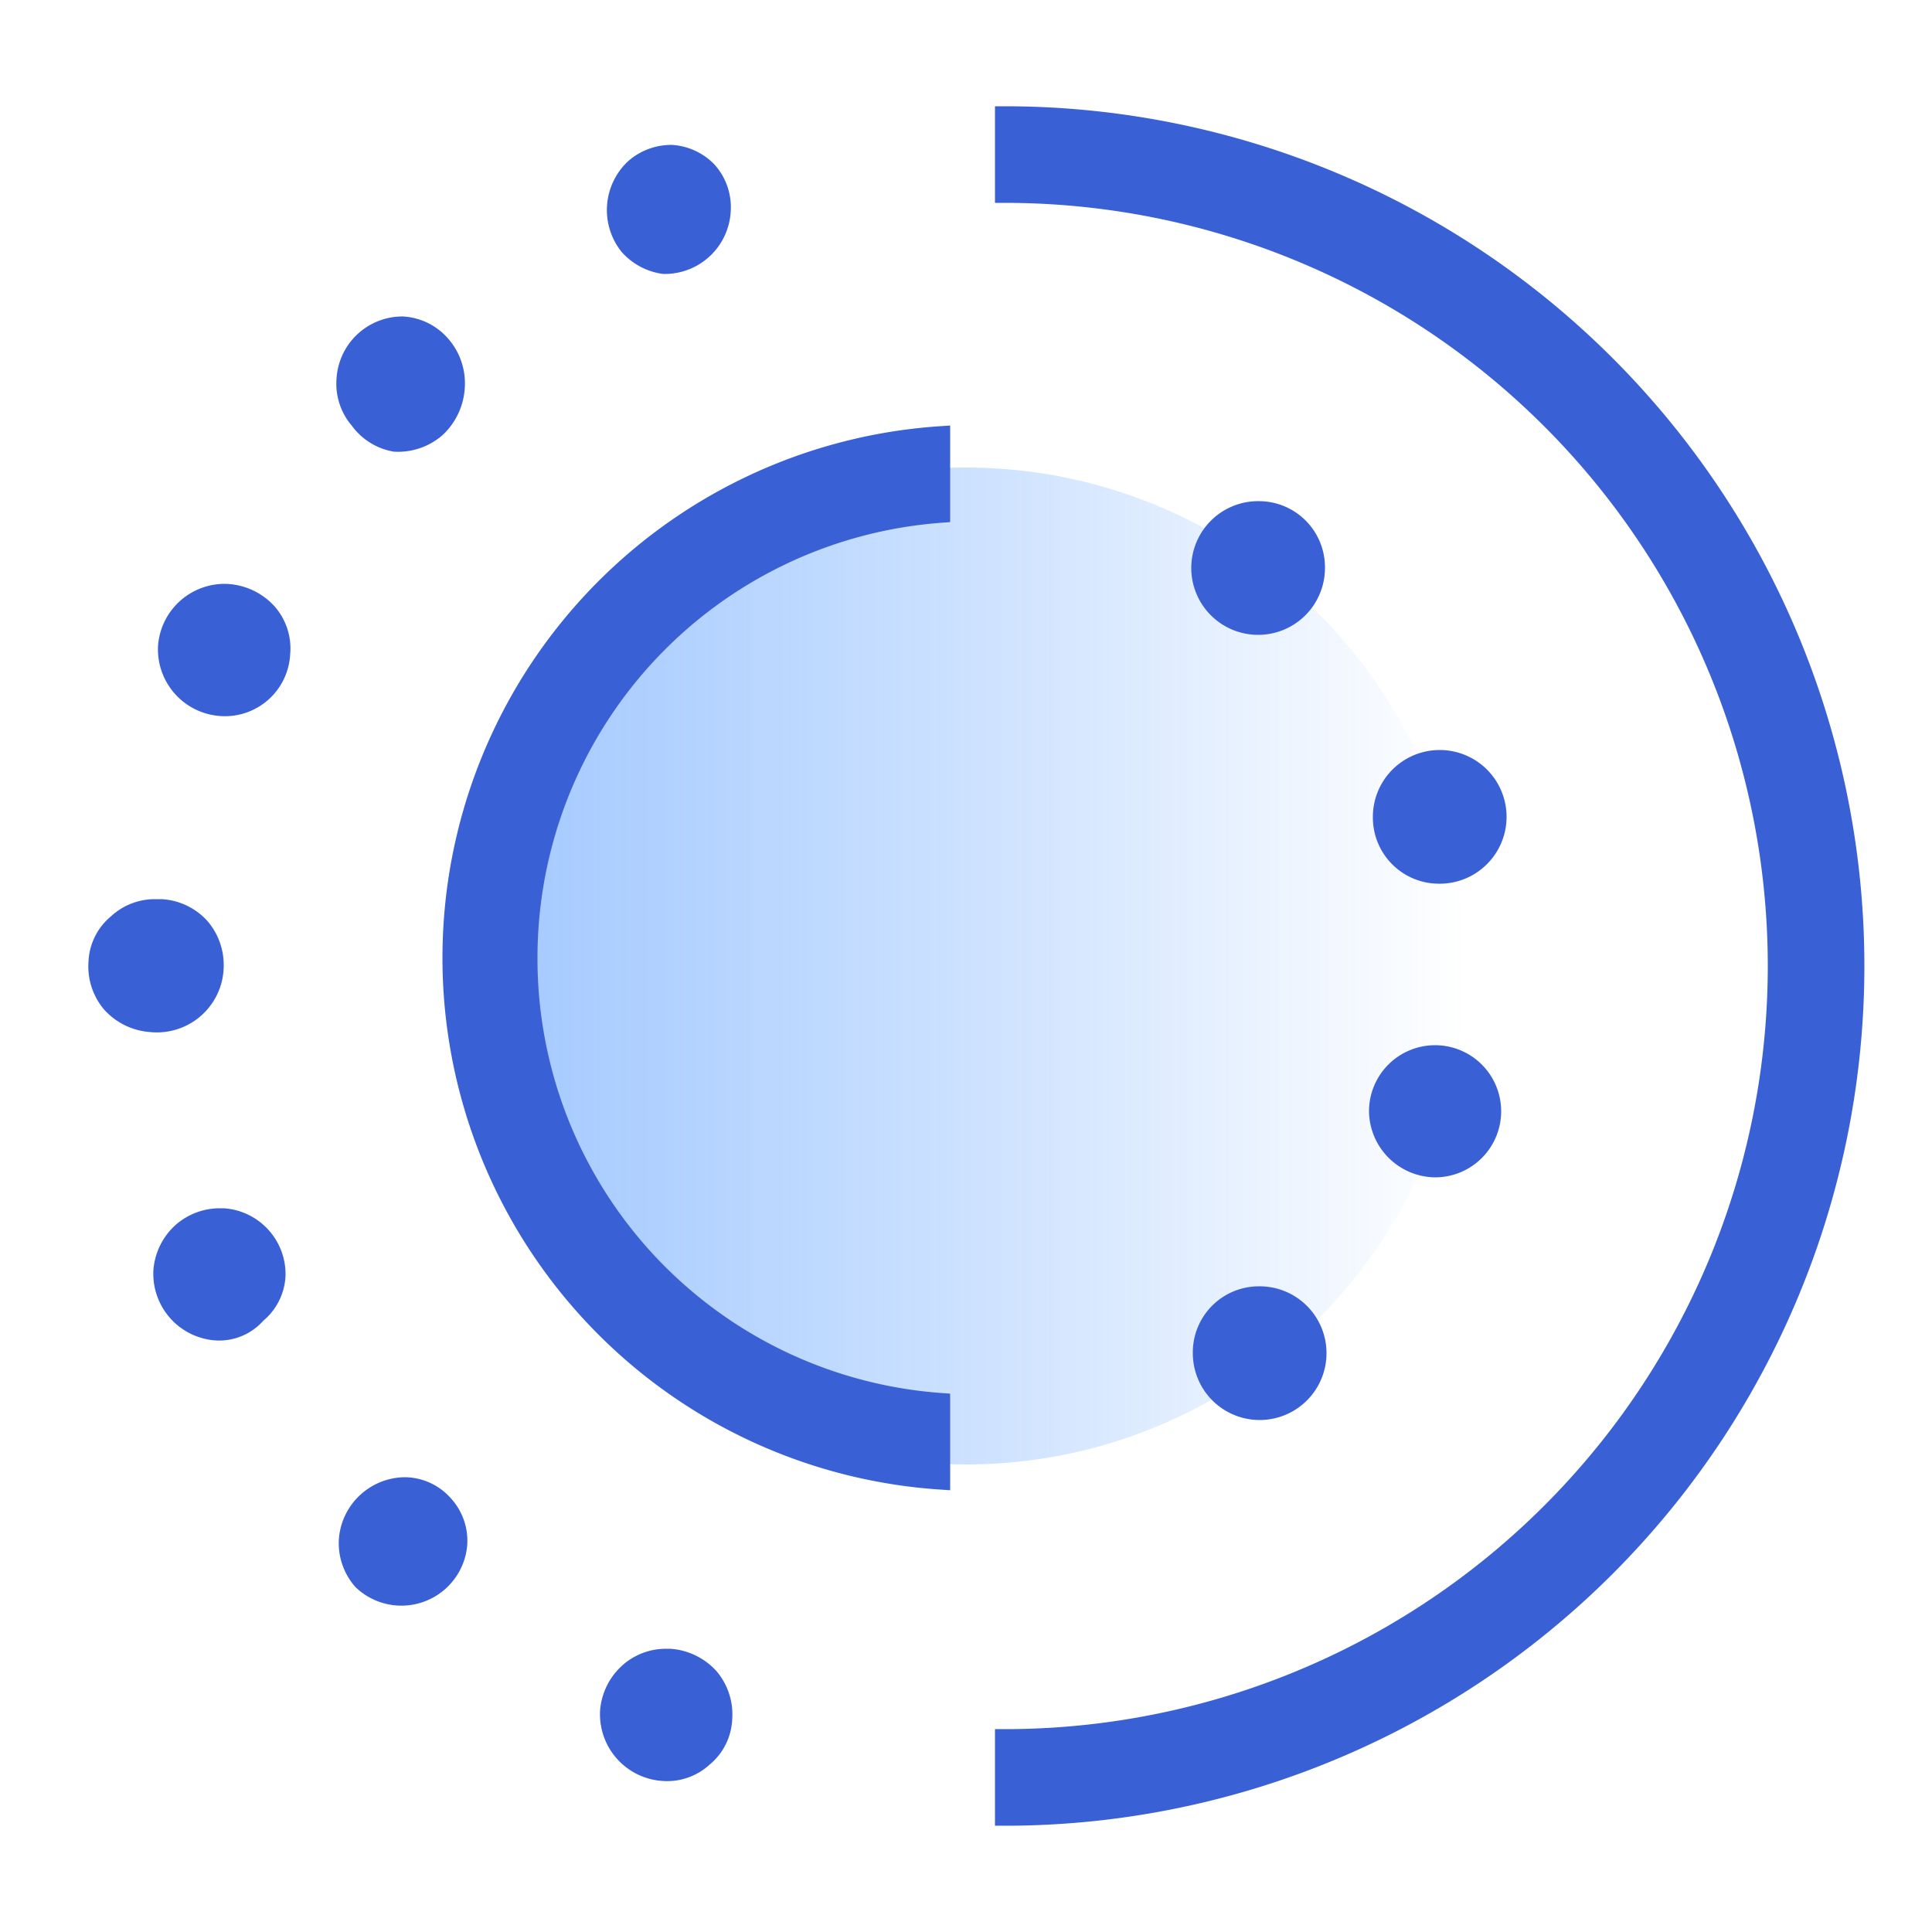 <svg id="Layer_1" data-name="Layer 1" xmlns="http://www.w3.org/2000/svg" viewBox="0 0 25 25"><defs><style>.cls-1{fill:url(#linear-gradient)}.cls-2{fill:#3a60d6;stroke:#3a60d6;stroke-miterlimit:10;stroke-width:.25px}</style><linearGradient id="linear-gradient" x1="6.05" y1="12.5" x2="18.94" y2="12.5" gradientUnits="userSpaceOnUse"><stop offset="0" stop-color="#4793ff" stop-opacity=".5"/><stop offset=".19" stop-color="#4793ff" stop-opacity=".43"/><stop offset=".57" stop-color="#4793ff" stop-opacity=".24"/><stop offset="1" stop-color="#4793ff" stop-opacity="0"/></linearGradient></defs><title>Space</title><circle class="cls-1" cx="12.5" cy="12.5" r="6.45"/><path class="cls-2" d="M5.11 5.72a.75.75 0 0 0 .53-.18.78.78 0 0 0 .25-.54.75.75 0 0 0-.18-.53.71.71 0 0 0-.5-.25.73.73 0 0 0-.73.68.71.71 0 0 0 .17.53.72.72 0 0 0 .46.29zM2.9 7.68a.74.74 0 0 0-.73.68.74.74 0 0 0 .68.78.72.72 0 0 0 .78-.68.7.7 0 0 0-.17-.53.76.76 0 0 0-.56-.25zm-.13 4.81a.75.75 0 0 0-.18-.49.74.74 0 0 0-.5-.24H2a.71.71 0 0 0-.48.19.68.68 0 0 0-.25.5.74.74 0 0 0 .17.53.76.76 0 0 0 .51.25.74.74 0 0 0 .82-.74zm.12 3.27h-.05a.74.74 0 0 0-.48.18.75.75 0 0 0-.25.5.74.74 0 0 0 .68.78.64.64 0 0 0 .53-.22.68.68 0 0 0 .25-.5.73.73 0 0 0-.68-.74zm2.35 3.48a.74.74 0 0 0-.73.68.73.73 0 0 0 .18.53.73.73 0 0 0 1.23-.45.69.69 0 0 0-.18-.53.68.68 0 0 0-.5-.23zm3.43 2.22h-.05a.72.72 0 0 0-.48.18.75.75 0 0 0-.25.5.74.74 0 0 0 .68.78.69.69 0 0 0 .53-.18.68.68 0 0 0 .25-.5.74.74 0 0 0-.17-.53.76.76 0 0 0-.51-.25zm6.89-3.95a.74.74 0 1 0 .73-.74.73.73 0 0 0-.73.74zm3.01-2.4a.73.73 0 1 0-.73-.73.74.74 0 0 0 .73.73zm.05-3.8a.74.74 0 1 0-.73-.73.73.73 0 0 0 .73.73zm-2.33-4.7a.74.74 0 1 0 .73.73.73.73 0 0 0-.73-.73zm-7.7-3.19a.73.73 0 0 0 .74-.68.7.7 0 0 0-.18-.53.71.71 0 0 0-.46-.21.72.72 0 0 0-.48.18.74.74 0 0 0-.07 1 .74.74 0 0 0 .45.24zm-1.76 8.99a5.77 5.77 0 0 1 5.34-5.77v-1a6.77 6.77 0 0 0 0 13.51v-1a5.76 5.76 0 0 1-5.34-5.74z"/><path class="cls-2" d="M13 1.5v1a10 10 0 0 1 0 20v1a11 11 0 0 0 0-22z"/></svg>